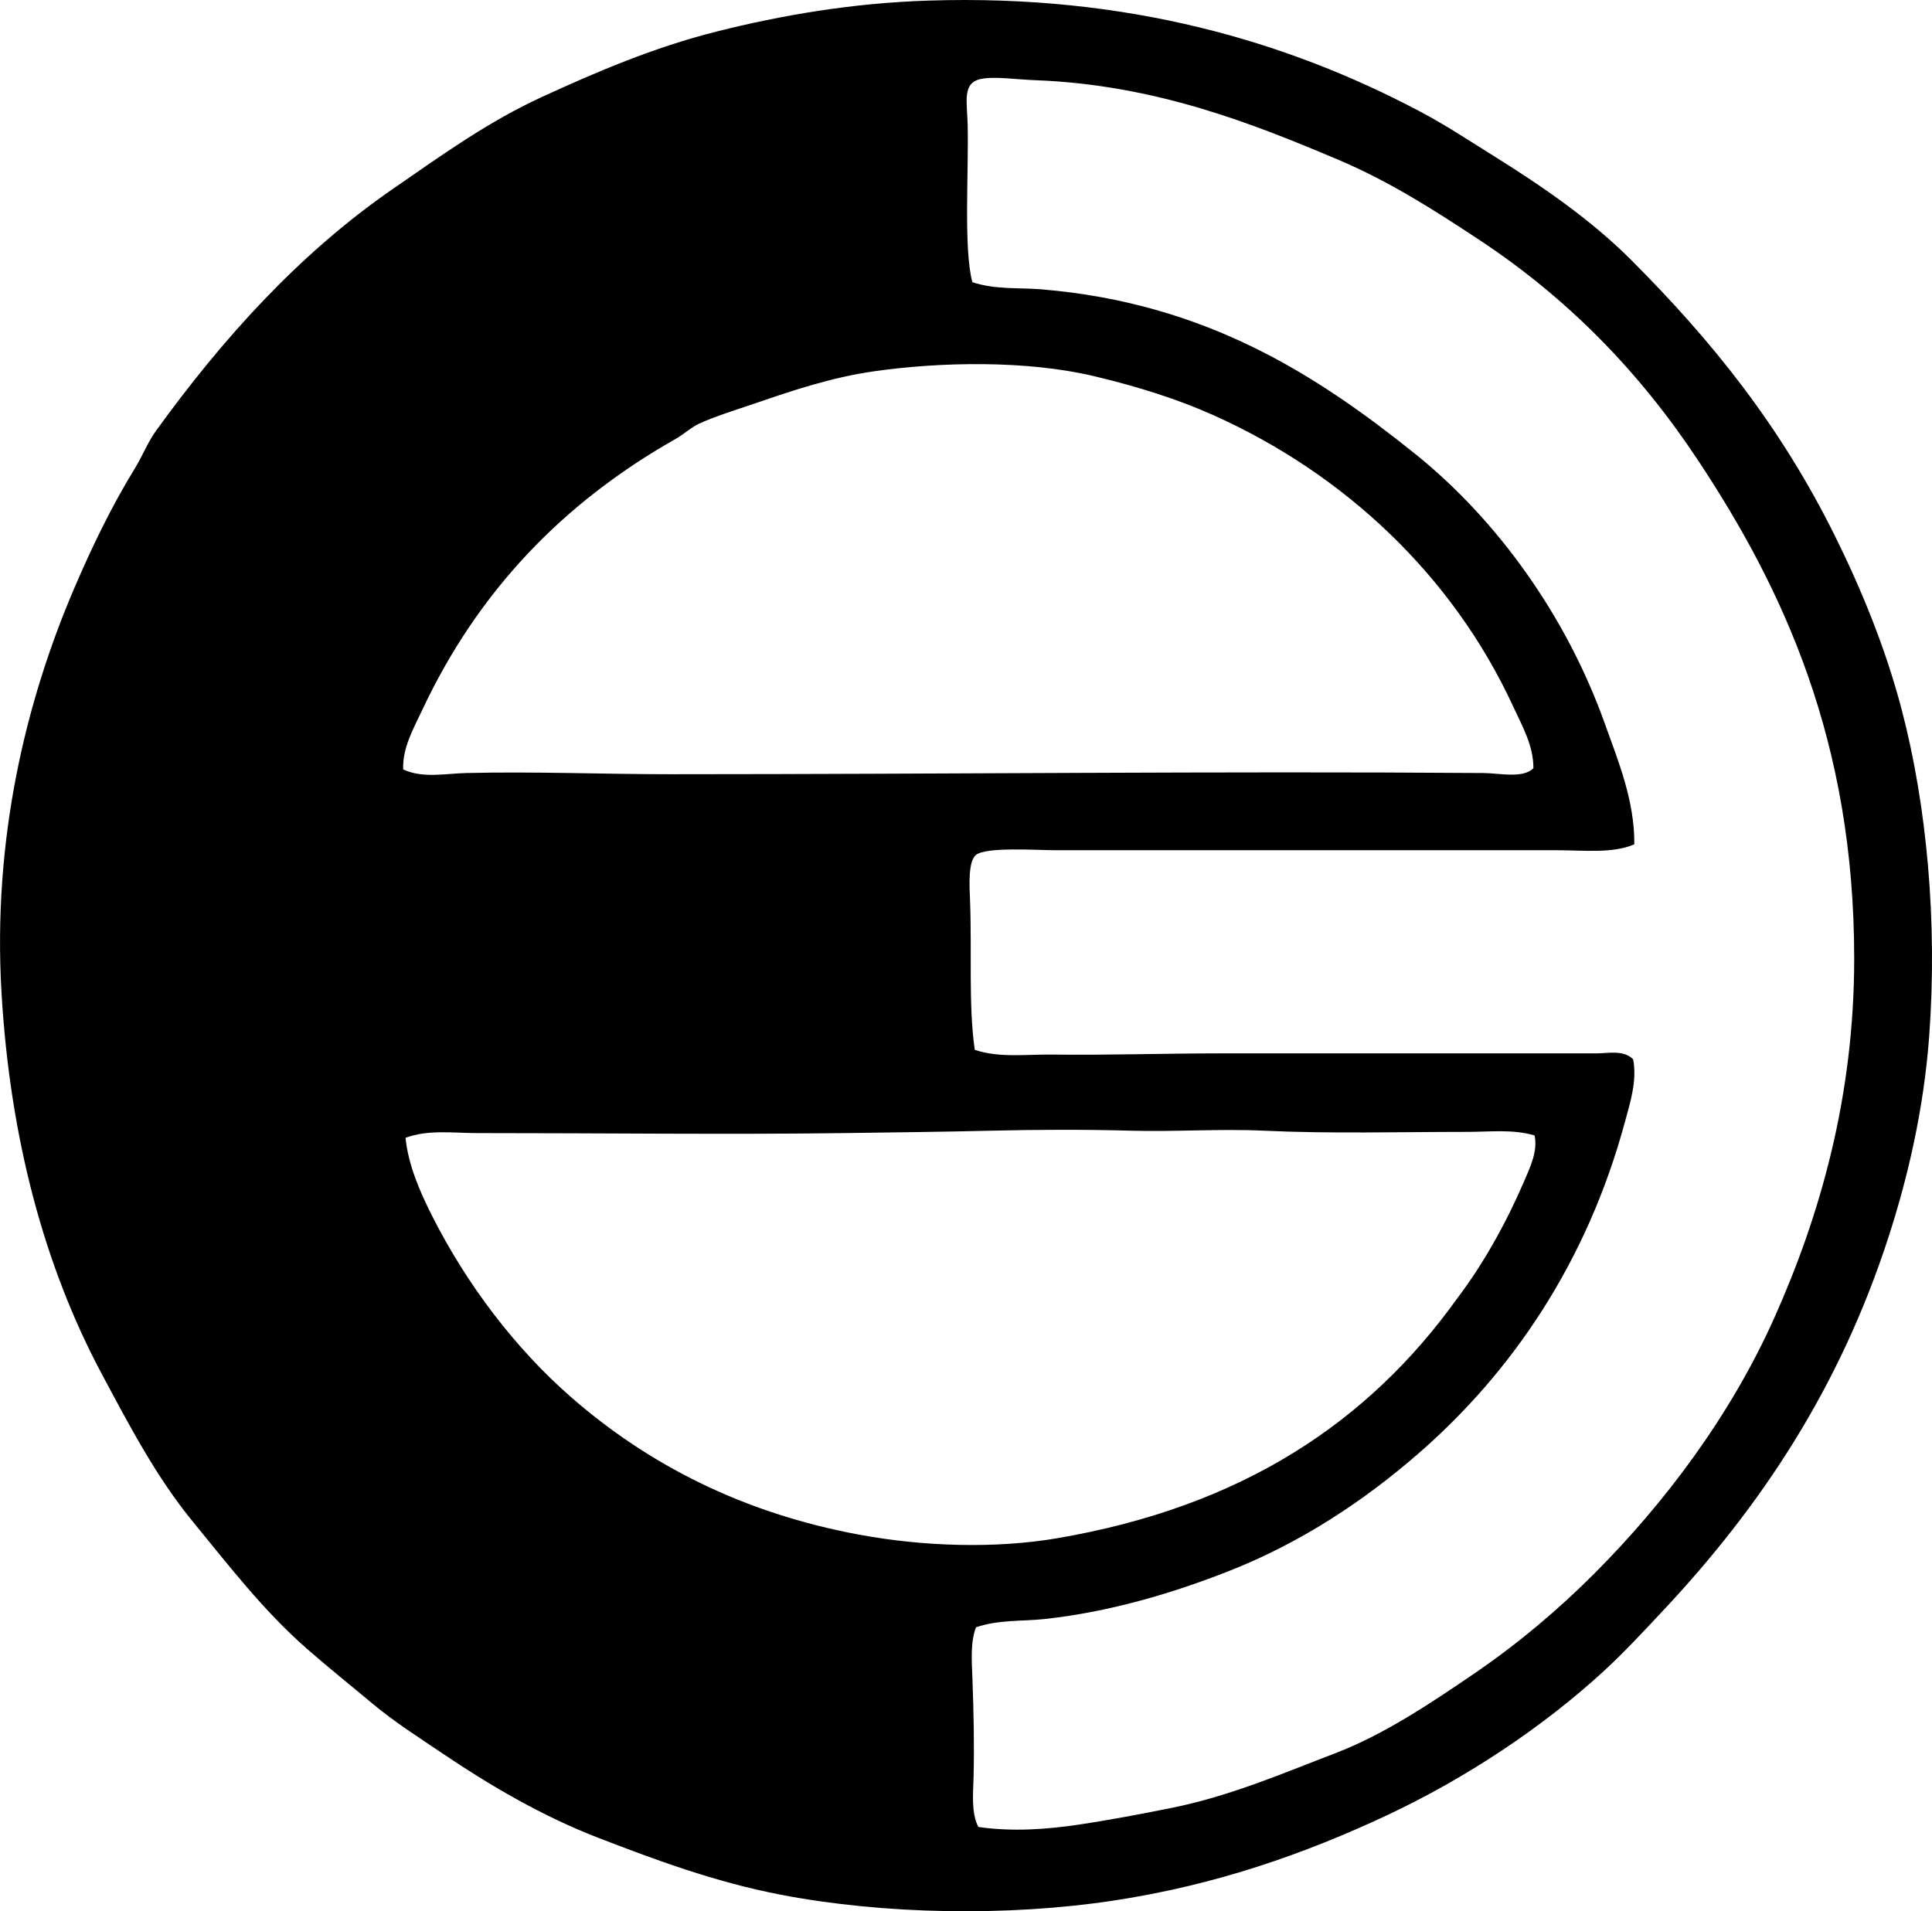 <?xml version="1.0" encoding="iso-8859-1"?>
<!-- Generator: Adobe Illustrator 19.2.0, SVG Export Plug-In . SVG Version: 6.00 Build 0)  -->
<svg version="1.1" xmlns="http://www.w3.org/2000/svg" xmlns:xlink="http://www.w3.org/1999/xlink" x="0px" y="0px"
	 viewBox="0 0 77.846 77.016" style="enable-background:new 0 0 77.846 77.016;" xml:space="preserve">
<g id="Elektroimpex_x5F_63">
	<path style="fill-rule:evenodd;clip-rule:evenodd;" d="M37.41,0.024c8.024-0.26,14.463,1.647,19.777,4.453
		c1.059,0.559,2.011,1.192,3.017,1.819c1.969,1.228,3.915,2.574,5.507,4.166c3.268,3.269,6.029,6.696,8.236,11.157
		c1.04,2.104,2.021,4.465,2.682,6.991c0.997,3.816,1.448,8.496,1.102,13.169c-0.215,2.881-0.84,5.604-1.629,8.044
		c-1.974,6.107-5.148,10.873-9.098,15.084c-0.807,0.86-1.562,1.678-2.395,2.442c-2.441,2.241-5.507,4.287-8.715,5.794
		c-3.303,1.551-6.909,2.823-11.062,3.448c-4.227,0.636-9.198,0.557-13.359-0.239c-2.684-0.515-5.163-1.445-7.374-2.299
		c-2.26-0.872-4.378-2.12-6.273-3.4c-0.986-0.666-1.936-1.267-2.825-2.011c-0.885-0.741-1.776-1.451-2.634-2.203
		c-1.763-1.546-3.137-3.343-4.597-5.123c-1.463-1.784-2.548-3.851-3.687-5.986c-2.281-4.278-3.676-9.424-4.022-15.323
		c-0.364-6.216,0.985-11.752,2.921-16.281c0.728-1.7,1.512-3.319,2.442-4.836c0.316-0.516,0.536-1.081,0.862-1.532
		c2.656-3.671,5.747-7.132,9.577-9.769c1.909-1.315,3.78-2.676,5.985-3.688c2.149-0.985,4.47-1.988,7.039-2.634
		C31.481,0.616,34.329,0.122,37.41,0.024z M43.444,73.528c1.295-0.193,2.539-0.433,3.734-0.671c2.399-0.479,4.568-1.425,6.608-2.203
		c1.981-0.756,3.874-2.029,5.602-3.208c1.796-1.225,3.407-2.592,4.837-4.023c2.808-2.809,5.491-6.341,7.278-10.343
		c1.817-4.069,3.209-8.86,3.208-14.462c-0.001-8.704-2.82-14.841-6.32-20.111c-2.374-3.575-5.252-6.509-8.812-8.858
		c-1.754-1.158-3.583-2.334-5.65-3.209c-3.465-1.467-7.388-3.027-12.21-3.208c-0.784-0.029-1.658-0.164-2.203-0.048
		c-0.748,0.159-0.55,0.907-0.527,1.819c0.049,1.904-0.171,5.049,0.192,6.369c0.93,0.307,1.879,0.213,2.777,0.287
		c6.625,0.55,11.1,3.454,15.035,6.608c3.299,2.642,6.101,6.51,7.662,10.869c0.544,1.52,1.211,3.124,1.197,4.885
		c-0.869,0.382-2.034,0.239-3.16,0.239c-6.699,0-13.377,0-20.208,0c-0.701,0-2.752-0.143-3.16,0.191
		c-0.315,0.258-0.265,1.204-0.239,1.82c0.08,2.018-0.067,4.244,0.191,6.033c0.983,0.333,2.065,0.178,3.112,0.191
		c2.245,0.029,4.48-0.048,6.752-0.048c5.106,0.001,10.072-0.001,15.18,0c0.48,0,1.103-0.151,1.484,0.239
		c0.168,0.861-0.123,1.756-0.335,2.538c-1.529,5.64-4.545,10.071-8.332,13.36c-2.185,1.898-4.72,3.587-7.662,4.74
		c-2.208,0.865-4.733,1.627-7.374,1.915c-0.904,0.1-1.852,0.018-2.777,0.336c-0.226,0.605-0.17,1.317-0.144,2.011
		c0.055,1.461,0.078,2.765,0.048,4.022c-0.017,0.681-0.1,1.429,0.191,2.011C40.802,73.819,42.184,73.714,43.444,73.528z
		 M60.97,28.467c-2.438-5.281-6.801-9.371-12.067-11.732c-1.419-0.637-3.044-1.157-4.836-1.581c-2.693-0.636-6.142-0.58-8.858-0.191
		c-1.715,0.245-3.312,0.785-4.789,1.293c-0.747,0.257-1.562,0.501-2.25,0.815c-0.317,0.144-0.607,0.424-0.958,0.622
		c-4.531,2.566-7.96,6.142-10.199,10.918c-0.351,0.746-0.804,1.531-0.767,2.395c0.8,0.368,1.704,0.163,2.538,0.144
		c2.768-0.066,5.497,0.048,8.236,0.048c11.009-0.001,22.122-0.128,32.753-0.048c0.646,0.005,1.583,0.231,2.012-0.191
		C61.793,30.045,61.323,29.233,60.97,28.467z M59.15,45.61c-2.822,0-5.506,0.079-8.236-0.048c-1.771-0.082-3.562,0.05-5.363,0
		c-1.854-0.051-3.768-0.045-5.603,0c-1.884,0.046-3.946,0.069-5.938,0.097c-4.763,0.063-9.801-0.001-14.797,0
		c-0.939,0-1.955-0.151-2.873,0.19c0.108,1.089,0.57,2.151,1.054,3.113c1.414,2.811,3.382,5.383,5.603,7.326
		c3.09,2.703,6.902,4.681,11.636,5.555c2.591,0.479,5.479,0.564,7.949,0.144c7.472-1.273,12.558-4.676,16.138-9.673
		c1.044-1.376,1.97-3.036,2.682-4.692c0.24-0.561,0.567-1.22,0.431-1.868C60.962,45.494,60.024,45.61,59.15,45.61z"/>
</g>
<g id="Layer_1">
</g>
</svg>
